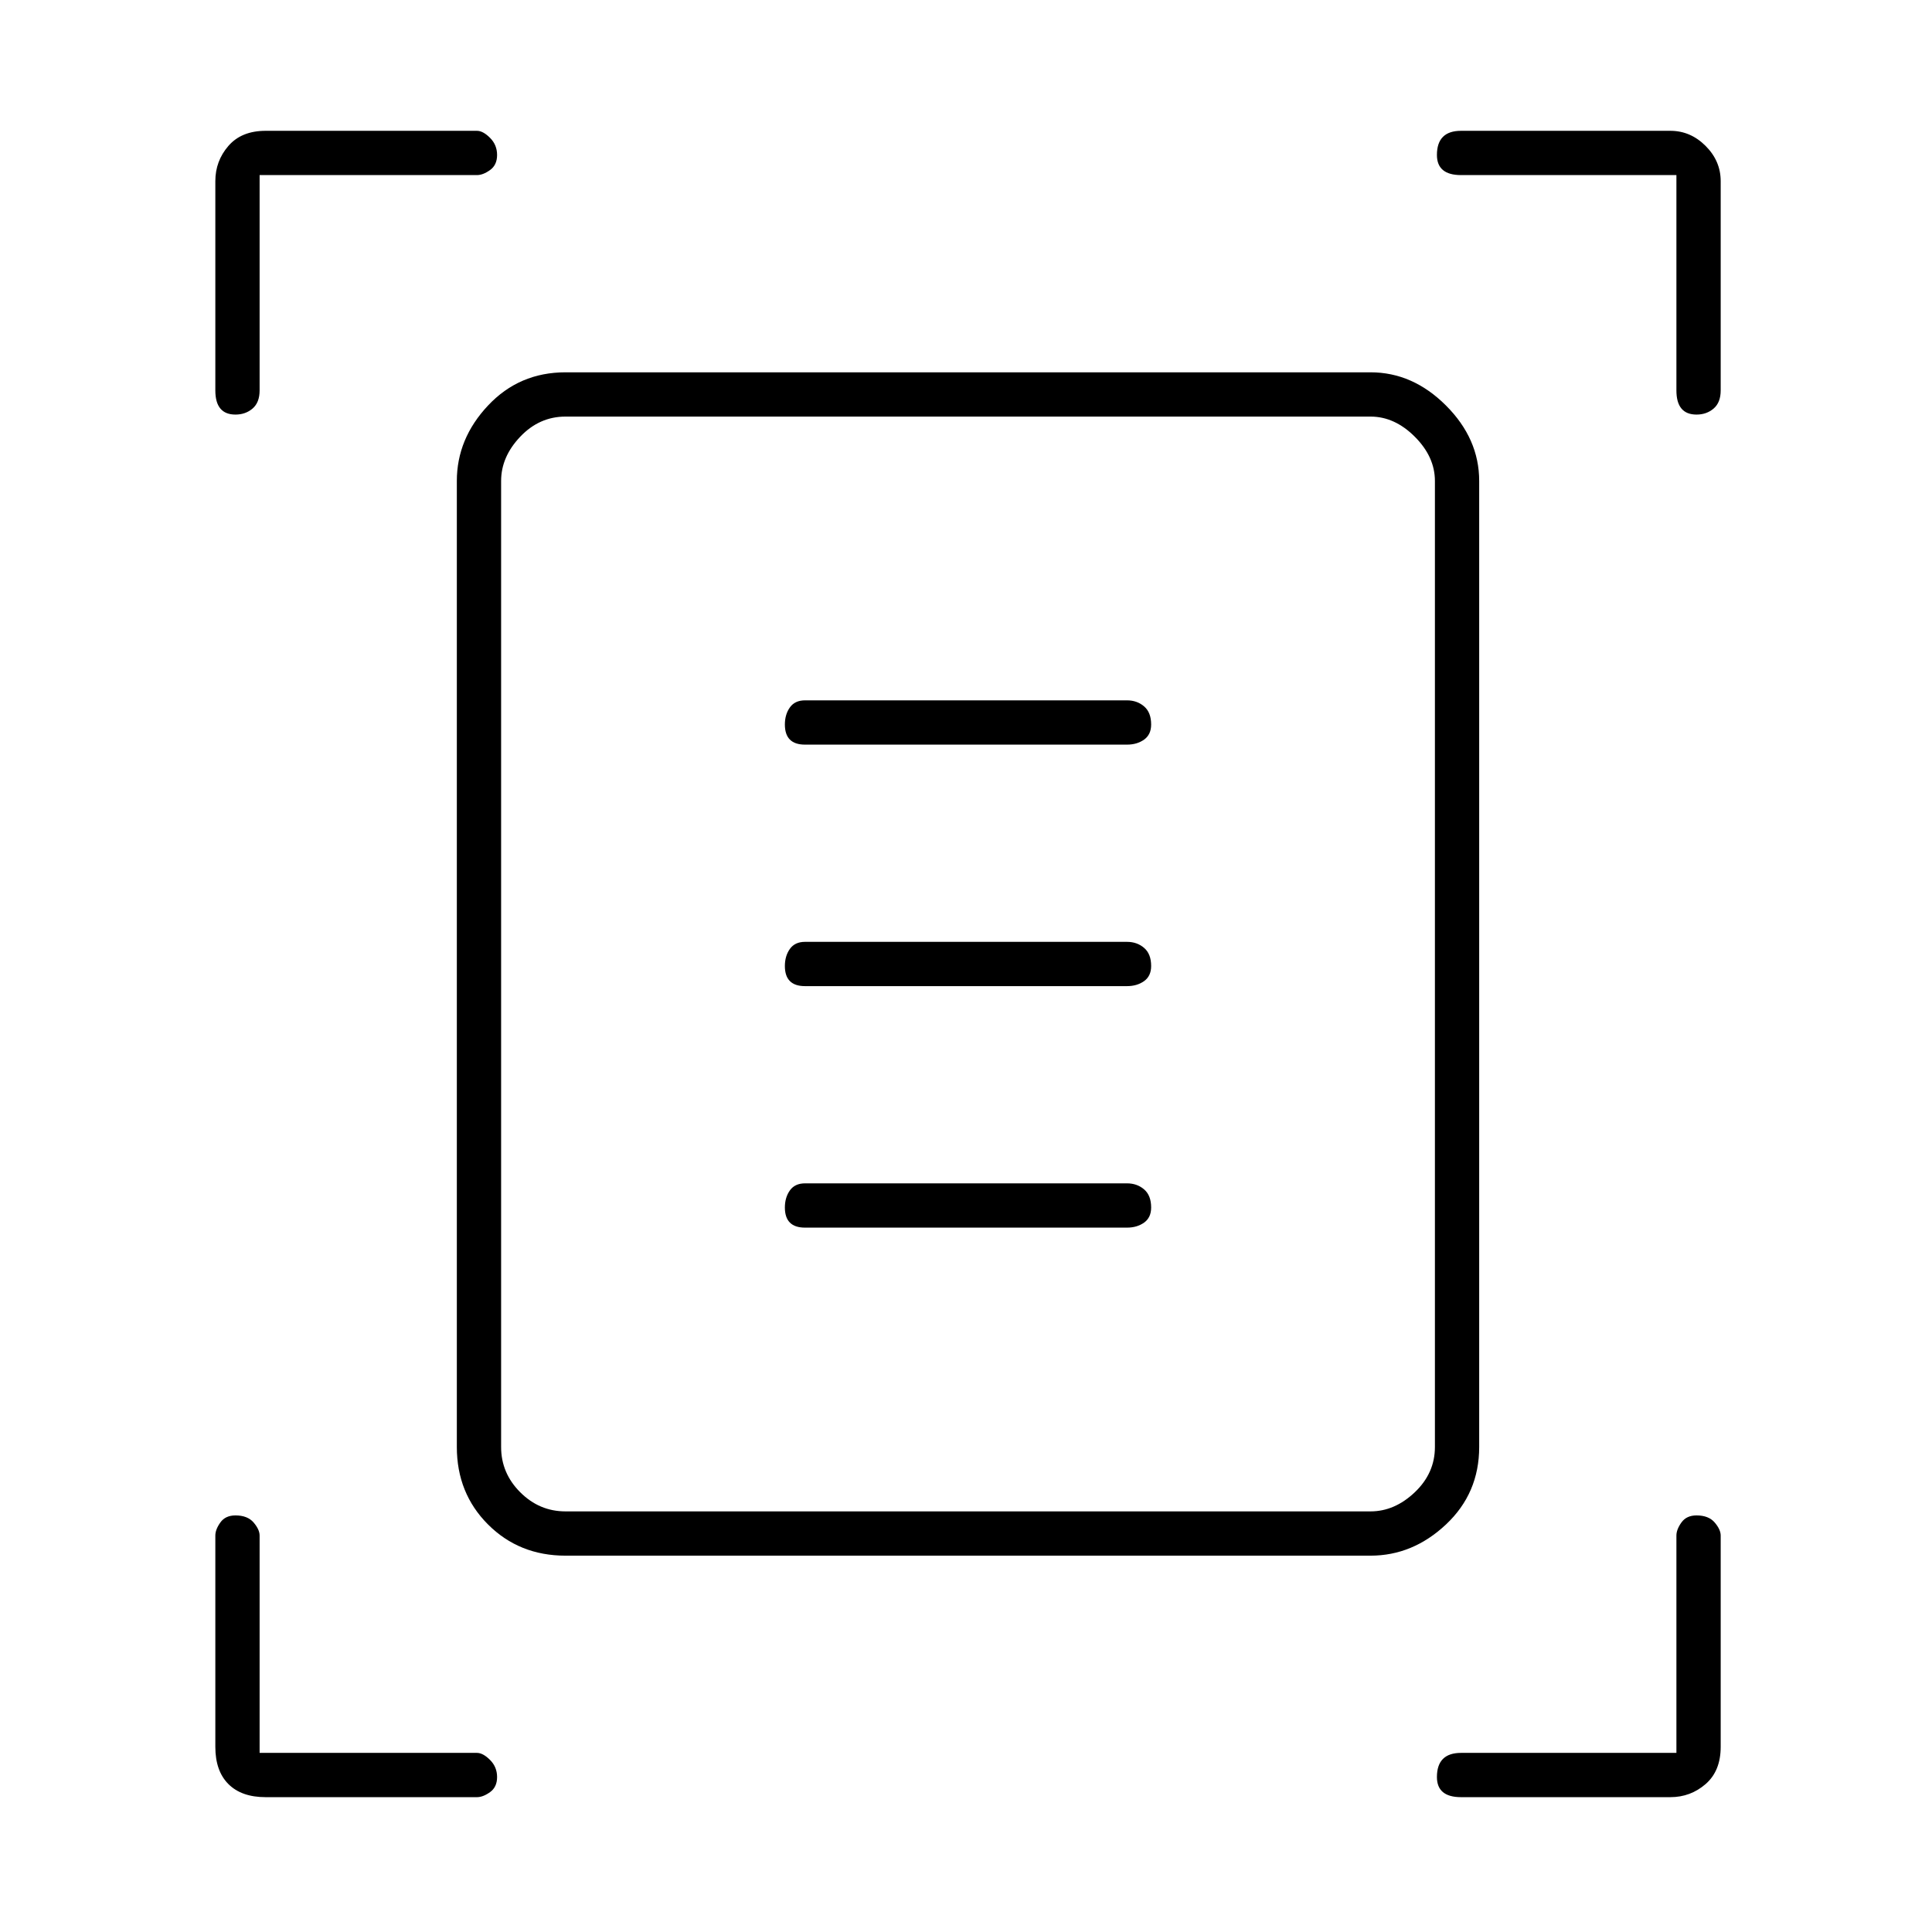 <svg xmlns="http://www.w3.org/2000/svg" height="48" width="48"><path d="M5.85 10.3q-.25 0-.375-.15T5.35 9.7V4.5q0-.5.325-.875T6.6 3.25h5.25q.15 0 .325.175.175.175.175.425t-.175.375q-.175.125-.325.125h-5.4V9.7q0 .3-.175.45-.175.15-.425.15Zm36.3 0q-.25 0-.375-.15t-.125-.45V4.35H36.3q-.3 0-.45-.125-.15-.125-.15-.375 0-.3.15-.45.15-.15.45-.15h5.2q.5 0 .875.375t.375.875v5.2q0 .3-.175.45-.175.15-.425.15ZM6.6 44.65q-.6 0-.925-.325Q5.35 44 5.35 43.4v-5.25q0-.15.125-.325.125-.175.375-.175.3 0 .45.175.15.175.15.325v5.4h5.4q.15 0 .325.175.175.175.175.425t-.175.375q-.175.125-.325.125Zm29.7 0q-.3 0-.45-.125-.15-.125-.15-.375 0-.3.15-.45.15-.15.45-.15h5.35v-5.4q0-.15.125-.325.125-.175.375-.175.3 0 .45.175.15.175.15.325v5.25q0 .6-.375.925-.375.325-.875.325Zm-23.85-8.7q0 .65.475 1.125t1.125.475h20q.6 0 1.1-.475.5-.475.5-1.125v-24q0-.6-.5-1.1-.5-.5-1.1-.5h-20q-.65 0-1.125.5t-.475 1.1Zm1.6 2.7q-1.15 0-1.925-.775-.775-.775-.775-1.925v-24q0-1.05.775-1.875t1.925-.825h20q1.05 0 1.875.825t.825 1.875v24q0 1.15-.825 1.925-.825.775-1.875.775ZM20 18.5h8q.25 0 .425-.125T28.6 18q0-.3-.175-.45-.175-.15-.425-.15h-8q-.25 0-.375.175T19.5 18q0 .25.125.375T20 18.5Zm0 6h8q.25 0 .425-.125T28.6 24q0-.3-.175-.45-.175-.15-.425-.15h-8q-.25 0-.375.175T19.5 24q0 .25.125.375T20 24.5Zm0 6h8q.25 0 .425-.125T28.6 30q0-.3-.175-.45-.175-.15-.425-.15h-8q-.25 0-.375.175T19.5 30q0 .25.125.375T20 30.5Zm-7.55 5.45v-25.6V37.55v-1.6Z"/></svg>